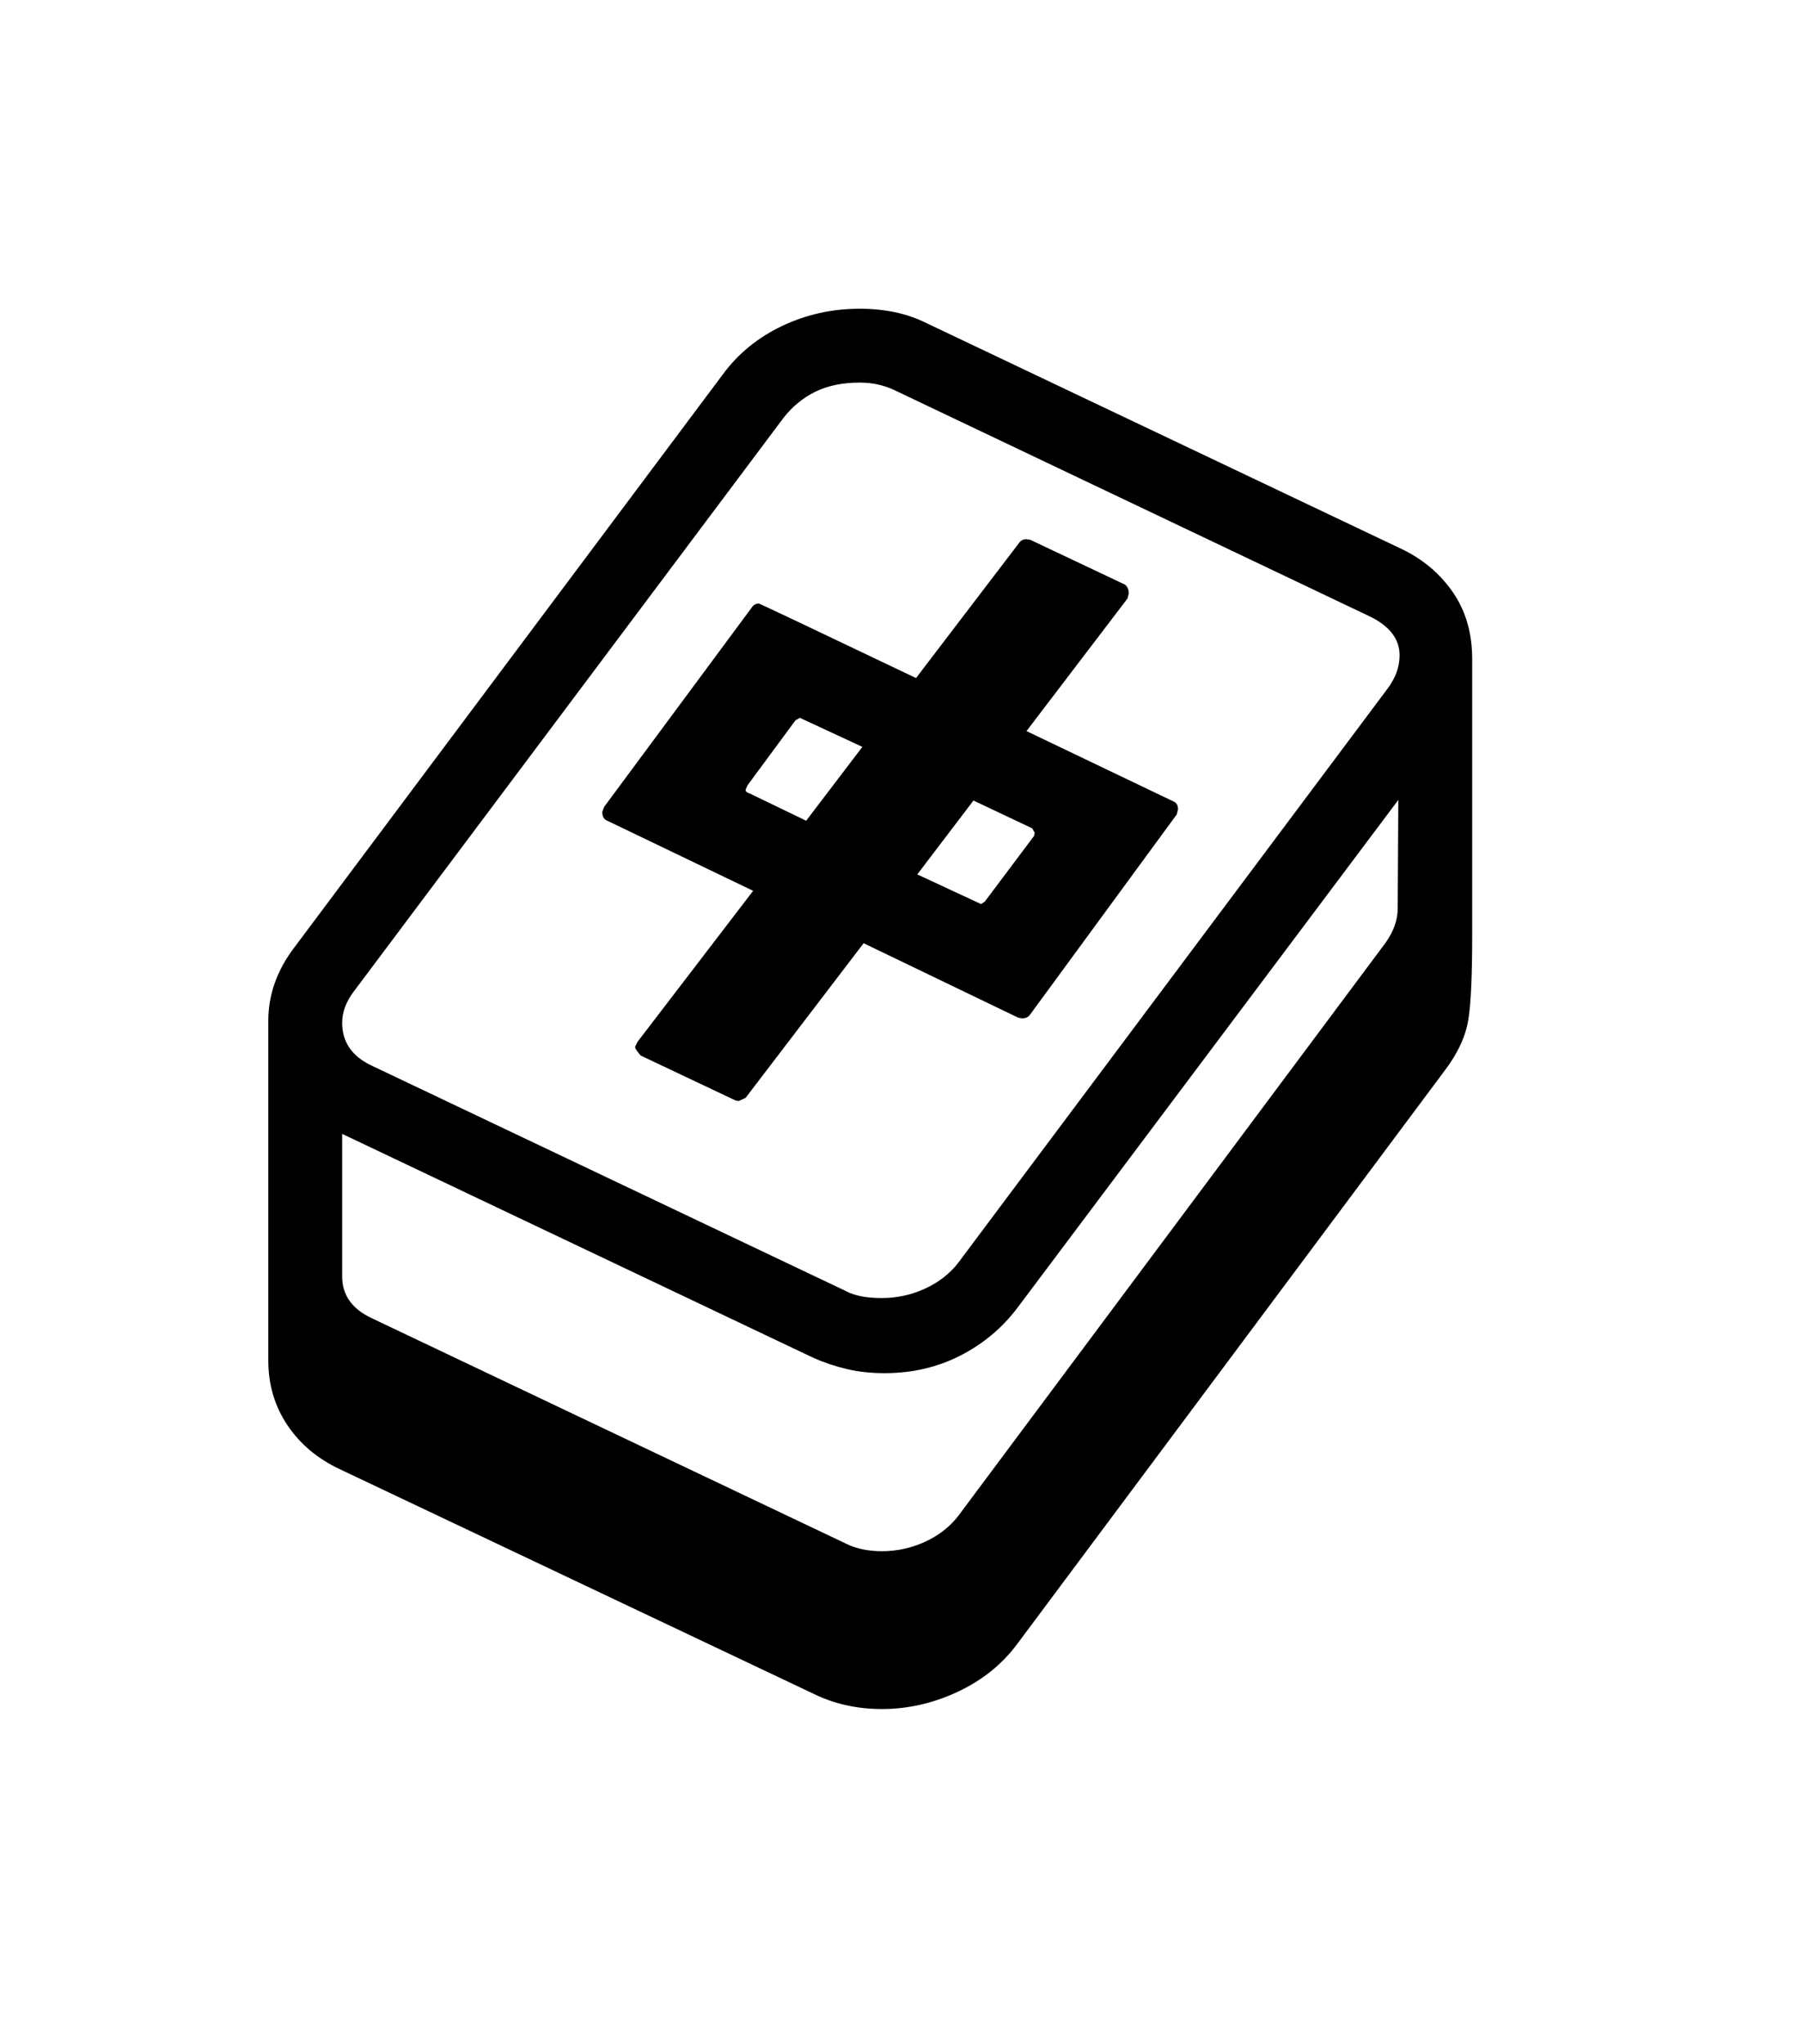 <svg xmlns="http://www.w3.org/2000/svg" xmlns:xlink="http://www.w3.org/1999/xlink" viewBox="0 0 357 404.75" version="1.1">
<defs>
<g>
<symbol overflow="visible" id="glyph0-0">
<path style="stroke:none;" d="M 102.125 -198.625 L 102.125 15.875 L 210.375 15.875 L 210.375 -198.625 Z M 84.375 33.625 L 84.375 -216.375 L 228.125 -216.375 L 228.125 33.625 Z M 84.375 33.625 "/>
</symbol>
<symbol overflow="visible" id="glyph0-1">
<path style="stroke:none;" d="M 132.5 -133.875 L 143.625 -128.5 L 154.75 -143.125 L 142.375 -148.875 L 141.5 -148.375 L 132 -135.5 L 131.625 -134.625 C 131.625 -134.289 131.914 -134.039 132.5 -133.875 Z M 165.625 -117.875 L 178.25 -112 L 179 -112.5 L 188.75 -125.5 L 188.875 -126.125 L 188.375 -127 L 176.75 -132.5 Z M 103.25 -130.25 L 103.625 -131.25 L 132.875 -170.75 C 133.207 -171.25 133.664 -171.5 134.25 -171.5 C 134.414 -171.5 144.789 -166.582 165.375 -156.75 L 185.875 -183.625 C 186.207 -184.039 186.664 -184.25 187.25 -184.25 L 188 -184.125 L 206.75 -175.25 C 207.25 -174.832 207.5 -174.25 207.5 -173.5 L 207.25 -172.5 L 187.25 -146.25 L 216.5 -132.25 C 217 -132 217.25 -131.5 217.25 -130.75 L 217 -129.75 L 187.875 -90 C 187.539 -89.582 187.039 -89.375 186.375 -89.375 L 185.625 -89.5 L 155 -104.25 L 131.625 -73.625 L 130.25 -73 L 129.625 -73.125 L 110.875 -82 C 110.125 -82.832 109.75 -83.414 109.75 -83.75 L 110.25 -84.75 L 133.125 -114.625 L 104.25 -128.5 C 103.582 -128.75 103.25 -129.332 103.25 -130.25 Z M 260.75 -111.125 L 260.875 -132.625 L 185.5 -32.125 C 182.5 -28.125 178.727 -24.957 174.188 -22.625 C 169.645 -20.289 164.625 -19.125 159.125 -19.125 C 156.457 -19.125 153.977 -19.395 151.688 -19.938 C 149.395 -20.477 147.207 -21.207 145.125 -22.125 L 51.75 -66.5 L 51.75 -38.25 C 51.75 -34.582 53.707 -31.832 57.625 -30 L 151.5 14.625 C 153.5 15.625 155.875 16.125 158.625 16.125 C 161.625 16.125 164.477 15.5 167.188 14.25 C 169.895 13 172.082 11.289 173.75 9.125 L 258.375 -104.375 C 259.957 -106.625 260.75 -108.875 260.75 -111.125 Z M 51.75 -88.5 C 51.75 -84.664 53.707 -81.832 57.625 -80 L 151.5 -35.375 C 152.25 -34.957 153.207 -34.625 154.375 -34.375 C 155.539 -34.125 156.957 -34 158.625 -34 C 161.625 -34 164.477 -34.625 167.188 -35.875 C 169.895 -37.125 172.082 -38.832 173.75 -41 L 258.625 -154.5 C 260.289 -156.664 261.125 -158.914 261.125 -161.25 C 261.125 -164.5 259.125 -167.082 255.125 -169 L 161.375 -213.625 C 159.207 -214.707 156.832 -215.25 154.25 -215.25 C 150.832 -215.25 147.895 -214.645 145.438 -213.438 C 142.977 -212.227 140.875 -210.5 139.125 -208.25 L 54 -94.625 C 52.5 -92.625 51.75 -90.582 51.75 -88.5 Z M 275.5 -160.5 L 275.5 -106.125 C 275.5 -97.875 275.25 -92.25 274.75 -89.25 C 274.25 -85.914 272.707 -82.539 270.125 -79.125 L 185.5 34.375 C 182.5 38.457 178.562 41.645 173.688 43.938 C 168.812 46.227 163.789 47.375 158.625 47.375 C 153.707 47.375 149.207 46.375 145.125 44.375 L 51.25 -0.125 C 46.832 -2.207 43.375 -5.125 40.875 -8.875 C 38.375 -12.625 37.125 -16.875 37.125 -21.625 L 37.125 -88.875 C 37.125 -94.039 38.832 -98.875 42.25 -103.375 L 127.125 -216.875 C 130.125 -220.957 134.02 -224.145 138.812 -226.438 C 143.602 -228.727 148.75 -229.875 154.25 -229.875 C 156.664 -229.875 158.977 -229.645 161.188 -229.188 C 163.395 -228.727 165.5 -228 167.5 -227 L 261.375 -182.375 C 265.625 -180.375 269.039 -177.52 271.625 -173.812 C 274.207 -170.102 275.5 -165.664 275.5 -160.5 Z M 275.5 -160.5 "/>
</symbol>
</g>
</defs>
<g id="surface1">
<rect x="0" y="0" width="357" height="404.75" style="fill:rgb(100%,100%,100%);fill-opacity:1;stroke:none;"/>
<g style="fill:rgb(0%,0%,0%);fill-opacity:1;">
  <use xlink:href="#glyph0-1" x="16" y="291"/>
</g>
</g>
</svg>
